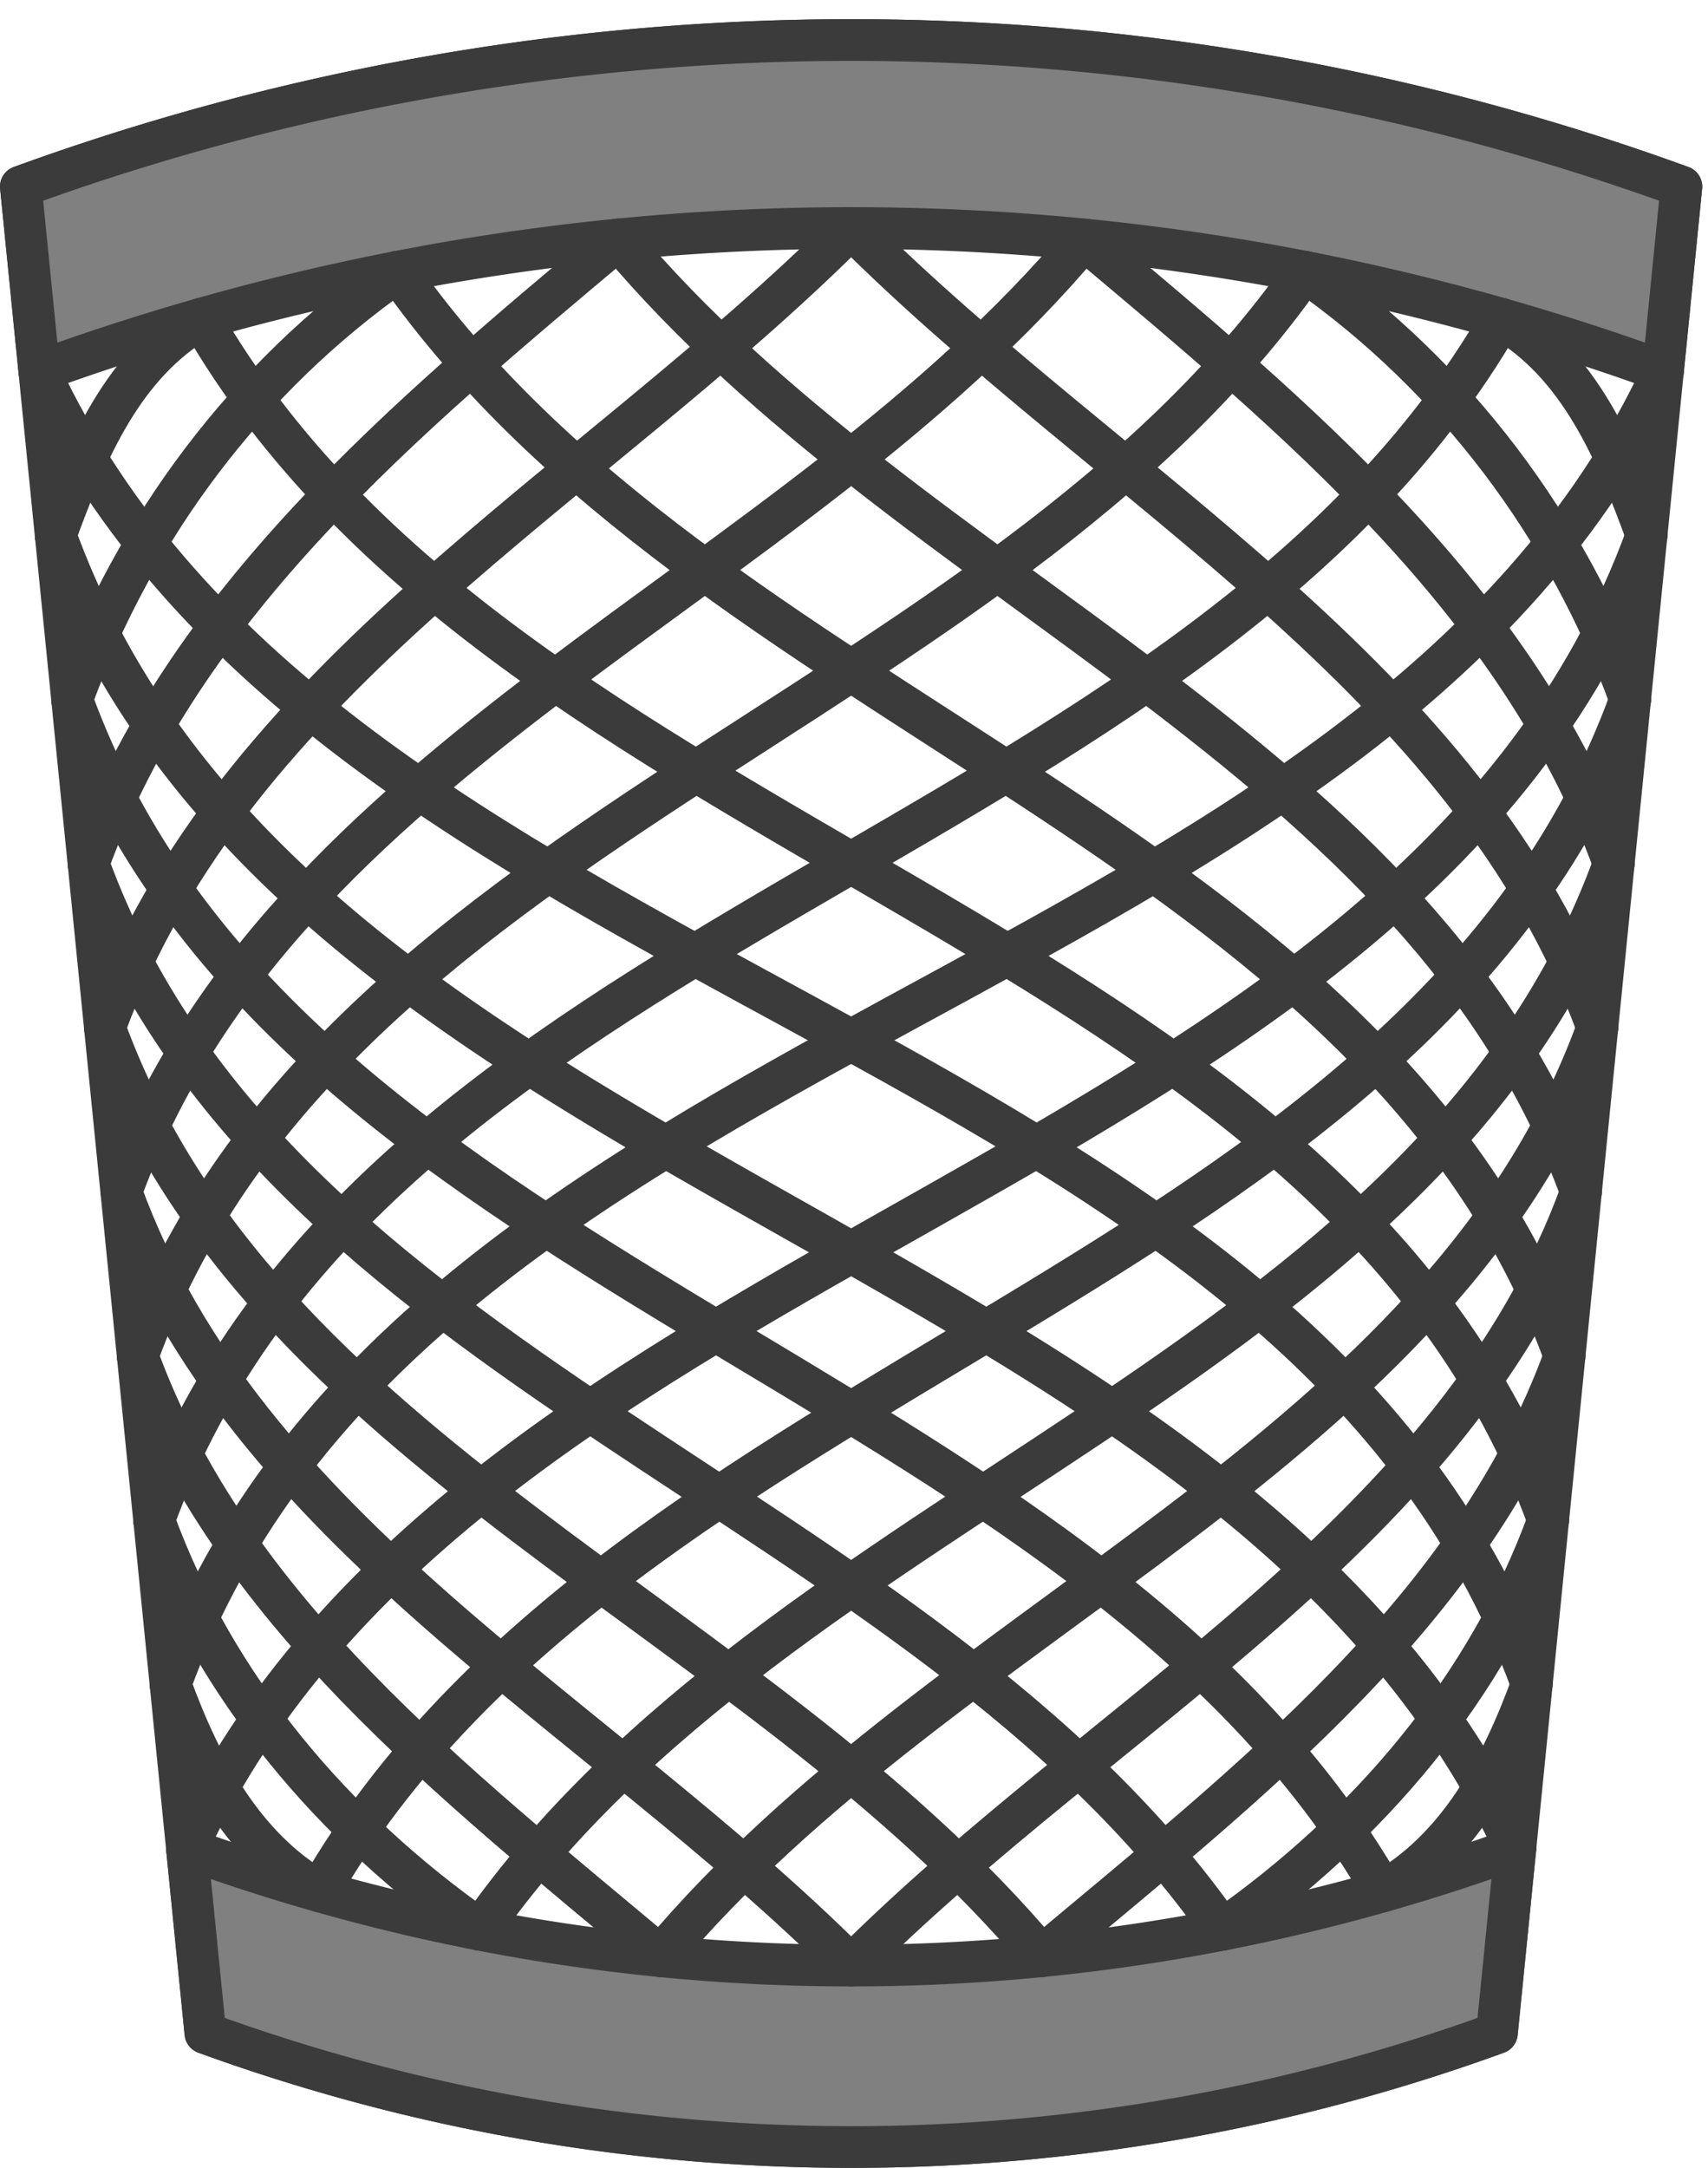 <svg xmlns="http://www.w3.org/2000/svg" width="82pt" height="104pt" viewBox="0 -104 82 104"><g id="page1"><path fill="none" stroke="#3b3b3b" stroke-linecap="round" stroke-linejoin="round" stroke-width="2" d="M9.86-6.465a90.65 90.65 0 0 0 62.007 0l8.856-88.582a116.5 116.5 0 0 0-79.723 0z"/><path fill="gray" d="m8.973-15.324.886 8.86a90.65 90.65 0 0 0 62.008 0l.887-8.86a93.26 93.26 0 0 1-63.781 0"/><path fill="none" stroke="#3b3b3b" stroke-linecap="round" stroke-linejoin="round" stroke-width="2" d="m8.973-15.324.886 8.86a90.65 90.65 0 0 0 62.008 0l.887-8.86a93.26 93.26 0 0 1-63.781 0"/><path fill="gray" d="m79.84-86.191.883-8.856a116.5 116.5 0 0 0-79.723 0l.887 8.856a114 114 0 0 1 77.953 0"/><g fill="none" stroke="#3b3b3b" stroke-linecap="round" stroke-linejoin="round" stroke-width="2"><path d="m79.84-86.191.883-8.856a116.5 116.5 0 0 0-79.723 0l.887 8.856a114 114 0 0 1 77.953 0m-7.086 70.867c-13.856-29.707-58.692-31.7-70.082-62.992"/><path d="M8.973-15.324c13.851-29.707 58.687-31.7 70.078-62.992"/><path d="M1.887-86.191C15.94-56.047 61.973-54.977 73.539-23.2"/><path d="M79.84-86.191C65.78-56.047 19.75-54.977 8.184-23.2"/><path d="M66.39-13.266C51.798-38.546 13.685-42.352 3.46-70.44"/><path d="M15.332-13.266C29.93-38.546 68.039-42.352 78.266-70.44"/><path d="M9.66-88.707C24.547-62.918 63.883-59.766 74.328-31.07"/><path d="M72.066-88.707C57.176-62.918 17.84-59.766 7.398-31.07"/><path d="M58.676-11.418C44.094-32.242 13.148-38.109 4.25-62.566"/><path d="M23.047-11.418c14.582-20.824 45.527-26.691 54.43-51.148"/><path d="M19.09-90.965c14.933 21.324 46.898 26.946 56.023 52.02"/><path d="M62.633-90.965C47.703-69.64 15.734-64.019 6.609-38.945"/><path d="M50.012-10.152c-13.79-16.43-37.508-24.024-44.977-44.543"/><path d="M31.71-10.152c13.79-16.43 37.513-24.024 44.978-44.543"/><path d="M29.68-92.512C43.836-75.64 68.23-67.89 75.902-46.82"/><path d="M52.047-92.512C37.887-75.64 13.492-67.89 5.824-46.82M40.863-9.7C28.637-21.925 11.793-30.413 5.824-46.82M40.863-9.7c12.223-12.226 29.067-20.714 35.04-37.12"/><path d="M40.863-93.062c12.567 12.57 29.692 21.511 35.825 38.367M40.863-93.062c-12.57 12.57-29.691 21.511-35.828 38.367M31.71-10.152c-9.933-8.336-20.651-16.57-25.1-28.793m43.402 28.793c9.937-8.336 20.652-16.57 25.101-28.793M52.047-92.512c10.215 8.57 20.86 17.383 25.43 29.946M29.68-92.512C19.465-83.942 8.82-75.129 4.25-62.566m18.797 51.148c-7.02-4.918-12.715-11.598-15.649-19.652m51.278 19.652c7.023-4.918 12.718-11.598 15.652-19.652M62.633-90.965c7.21 5.05 12.62 12.25 15.633 20.524M19.09-90.965c-7.211 5.05-12.617 12.25-15.63 20.524m11.872 57.175c-3.645-2.101-5.707-5.972-7.148-9.933m58.206 9.933c3.65-2.101 5.708-5.972 7.15-9.933m-1.474-65.508c3.735 2.156 5.508 6.336 6.985 10.39M9.66-88.707c-3.738 2.156-5.512 6.336-6.988 10.39"/></g></g></svg>